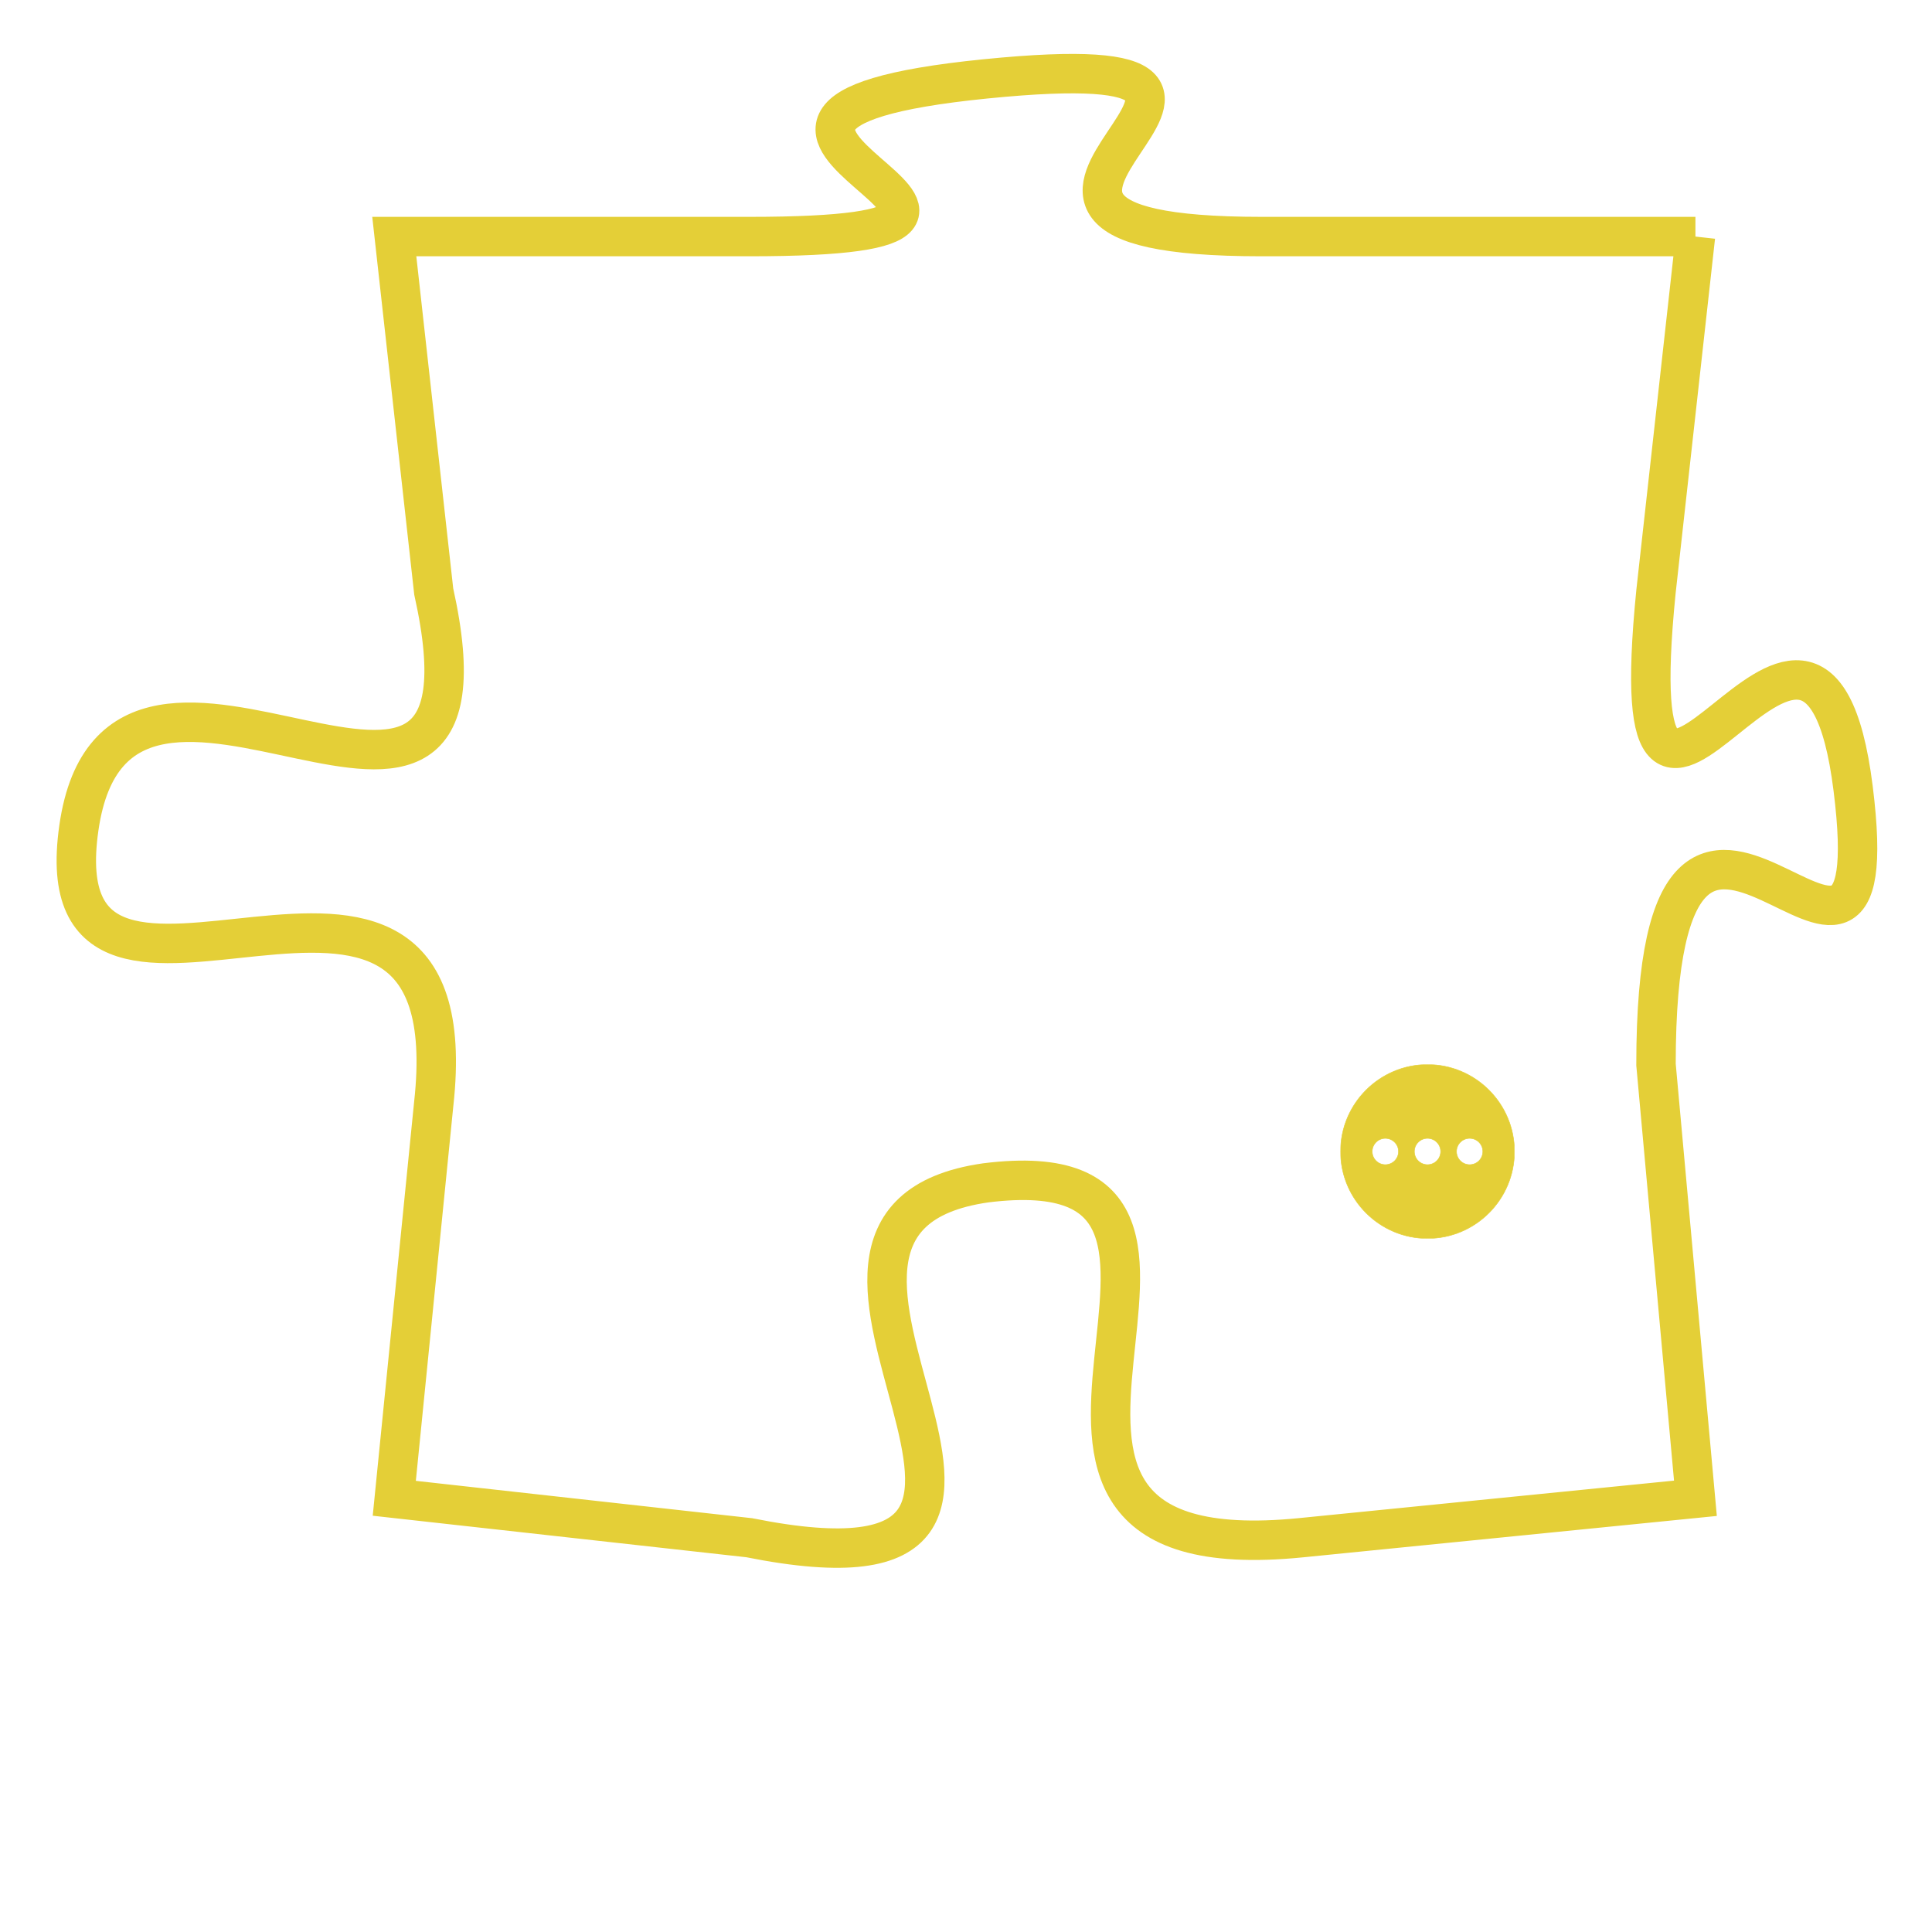 <svg version="1.1" xmlns="http://www.w3.org/2000/svg" xmlns:xlink="http://www.w3.org/1999/xlink" fill="transparent" x="0" y="0" width="350" height="350" preserveAspectRatio="xMinYMin slice"><style type="text/css">.links{fill:transparent;stroke: #E4CF37;}.links:hover{fill:#63D272; opacity:0.4;}</style><defs><g id="allt"><path id="t7921" d="M4026,1920 L4015,1920 C4005,1920 4018,1915 4008,1916 C3998,1917 4012,1920 4002,1920 L3993,1920 3993,1920 L3994,1929 C3996,1938 3986,1928 3985,1935 C3984,1942 3995,1933 3994,1942 L3993,1952 3993,1952 L4002,1953 C4012,1955 4001,1945 4008,1944 C4016,1943 4006,1954 4016,1953 L4026,1952 4026,1952 L4025,1941 C4025,1930 4031,1942 4030,1934 C4029,1926 4024,1939 4025,1929 L4026,1920"/></g><clipPath id="c" clipRule="evenodd" fill="transparent"><use href="#t7921"/></clipPath></defs><svg viewBox="3983 1914 49 42" preserveAspectRatio="xMinYMin meet"><svg width="4380" height="2430"><g><image crossorigin="anonymous" x="0" y="0" href="https://nftpuzzle.license-token.com/assets/completepuzzle.svg" width="100%" height="100%" /><g class="links"><use href="#t7921"/></g></g></svg><svg x="4017" y="1941" height="9%" width="9%" viewBox="0 0 330 330"><g><a xlink:href="https://nftpuzzle.license-token.com/" class="links"><title>See the most innovative NFT based token software licensing project</title><path fill="#E4CF37" id="more" d="M165,0C74.019,0,0,74.019,0,165s74.019,165,165,165s165-74.019,165-165S255.981,0,165,0z M85,190 c-13.785,0-25-11.215-25-25s11.215-25,25-25s25,11.215,25,25S98.785,190,85,190z M165,190c-13.785,0-25-11.215-25-25 s11.215-25,25-25s25,11.215,25,25S178.785,190,165,190z M245,190c-13.785,0-25-11.215-25-25s11.215-25,25-25 c13.785,0,25,11.215,25,25S258.785,190,245,190z"></path></a></g></svg></svg></svg>